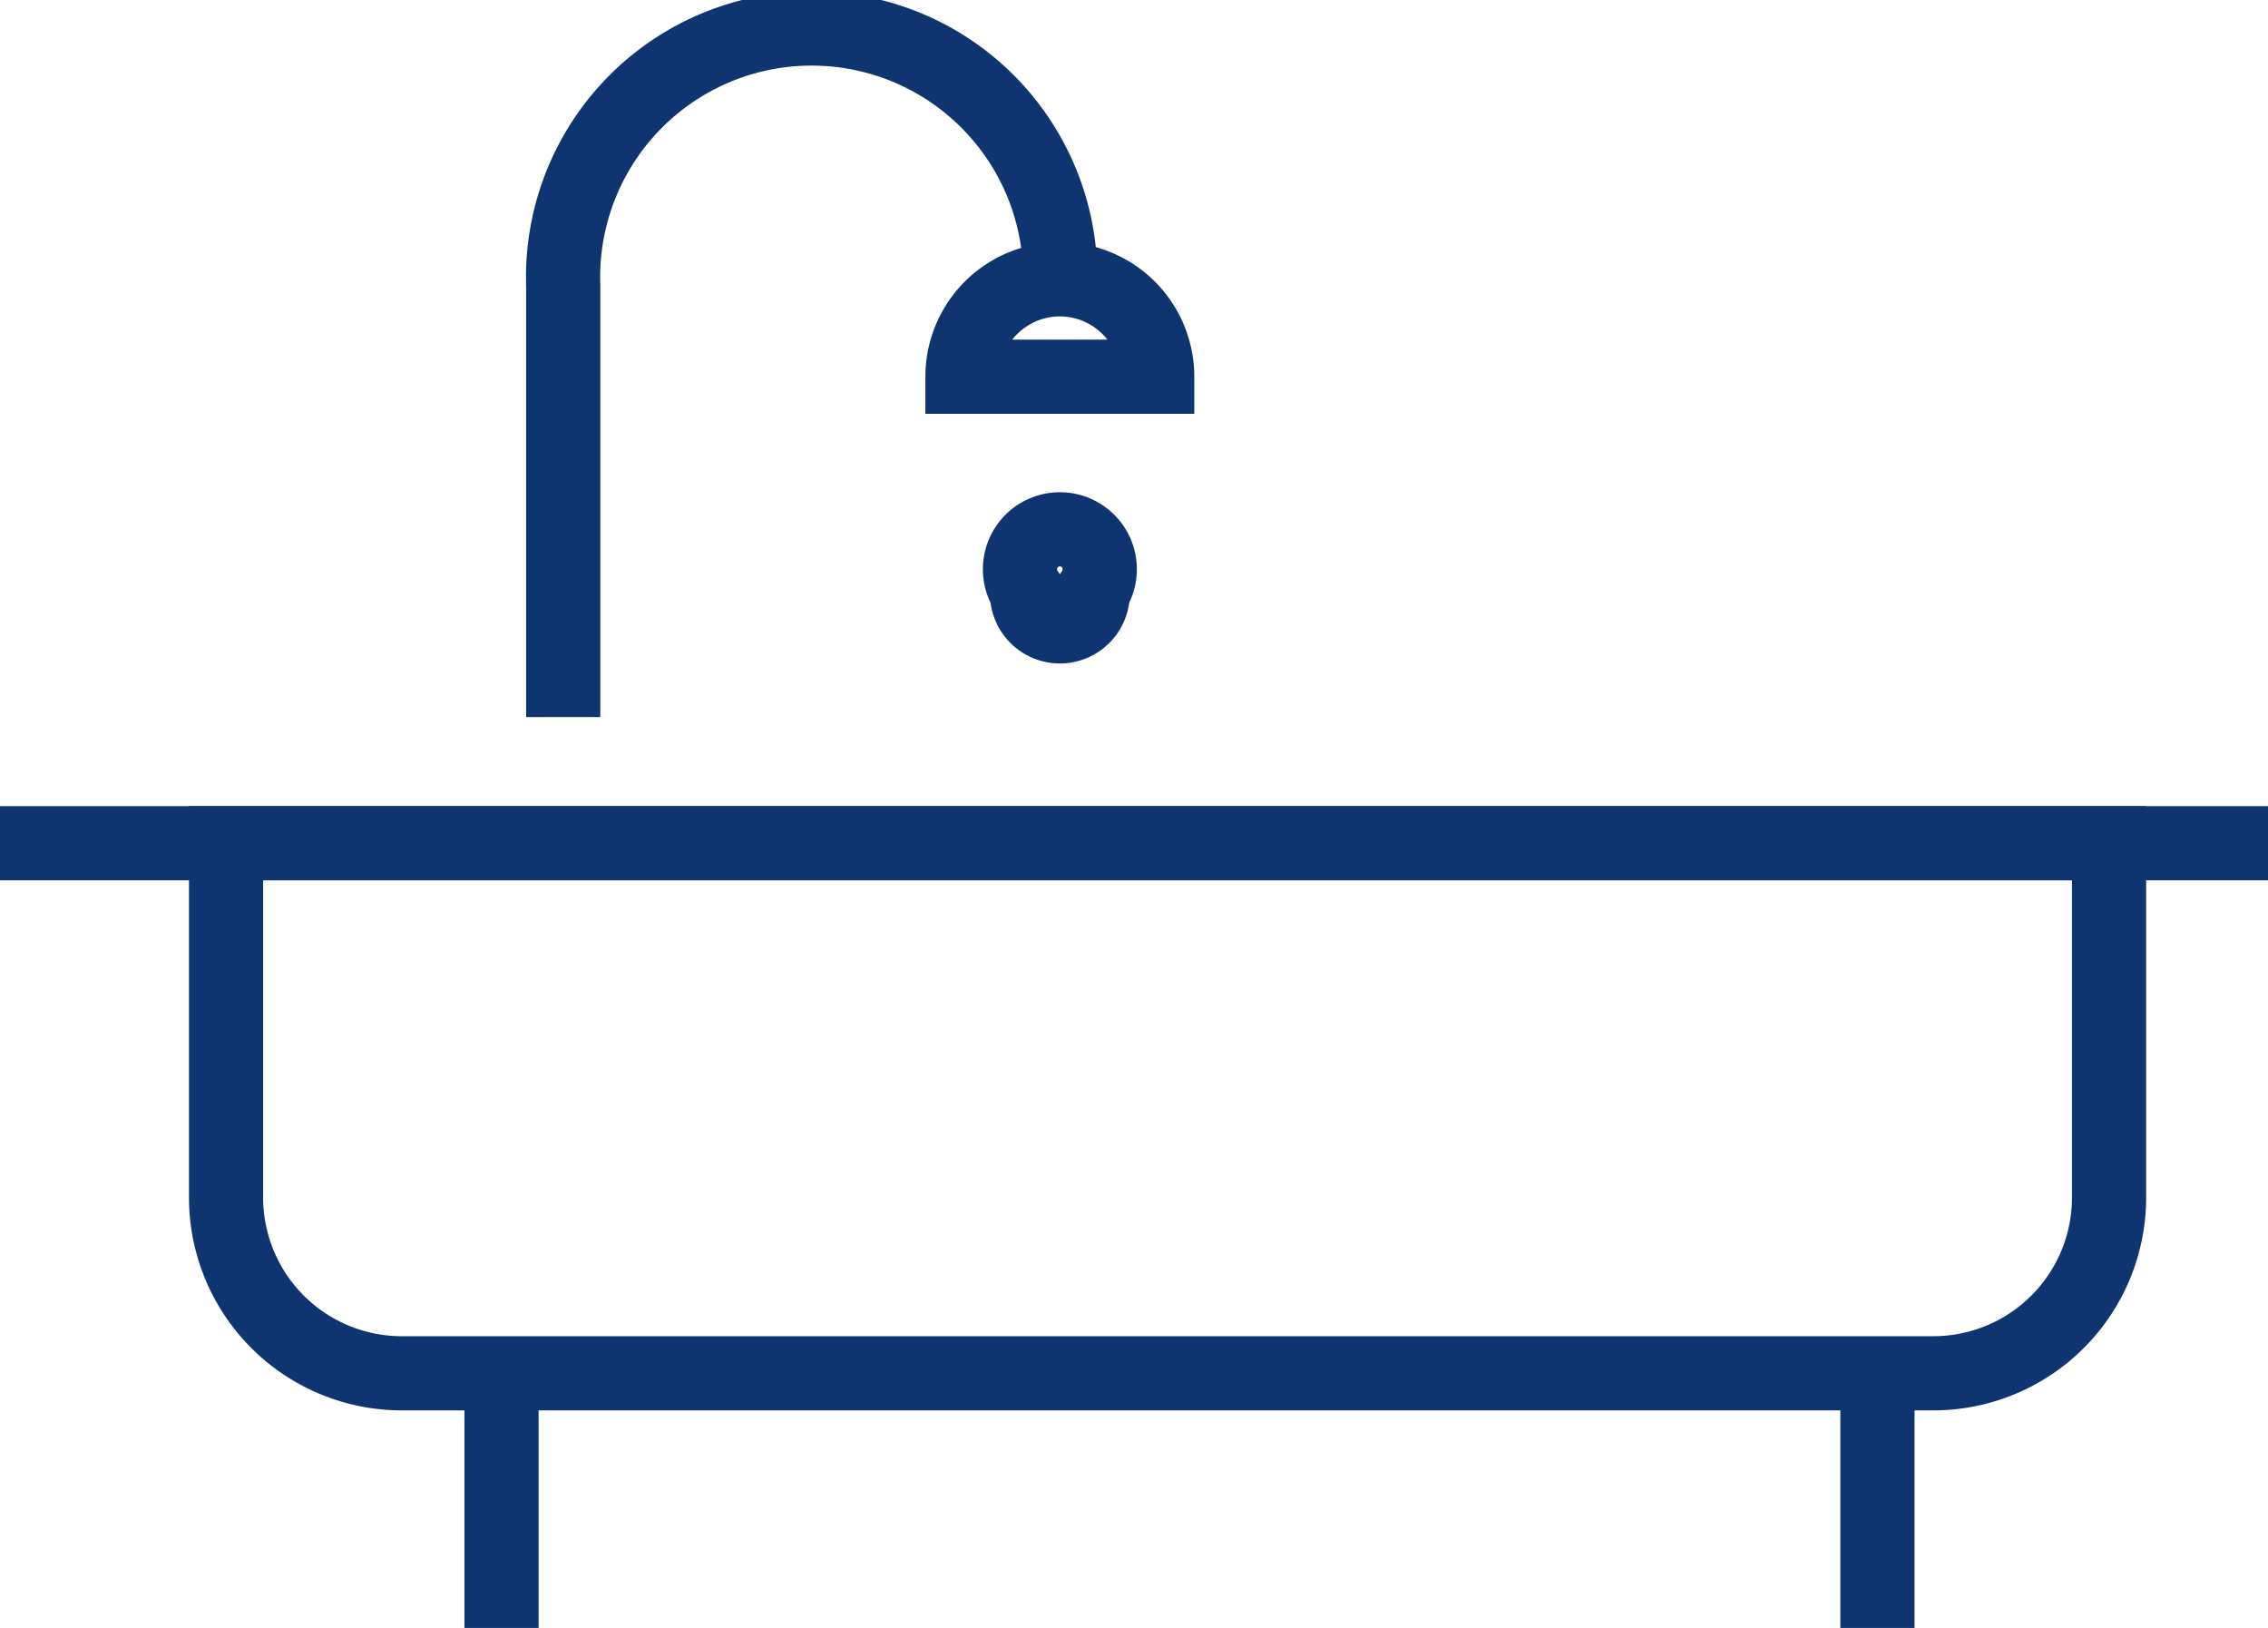 <svg xmlns="http://www.w3.org/2000/svg" width="30.58" height="21.943" viewBox="0 0 30.58 21.943">
  <g id="Group_233" data-name="Group 233" transform="translate(0 0.5)">
    <g id="Group_231" data-name="Group 231" transform="translate(7.587)">
      <path id="Path_161" data-name="Path 161" d="M450.6,732.528a3.352,3.352,0,1,0-6.7,0v5.814" transform="translate(-443.893 -729.176)" fill="none" stroke="#0f3571" stroke-miterlimit="10" stroke-width="1"/>
      <path id="Path_162" data-name="Path 162" d="M449.283,733.754a1.313,1.313,0,1,1,2.626,0Z" transform="translate(-443.893 -729.176)" fill="none" stroke="#0f3571" stroke-miterlimit="10" stroke-width="1"/>
      <path id="Path_163" data-name="Path 163" d="M451.039,736.655a.443.443,0,1,1-.885,0,.538.538,0,1,1,.885,0Z" transform="translate(-443.893 -729.176)" fill="none" stroke="#0f3571" stroke-miterlimit="10" stroke-width="1"/>
    </g>
    <path id="Rectangle_89" data-name="Rectangle 89" d="M0,0H25.389a0,0,0,0,1,0,0V4.775a2.37,2.37,0,0,1-2.37,2.37H2.37A2.37,2.37,0,0,1,0,4.775V0A0,0,0,0,1,0,0Z" transform="translate(3.048 10.866)" fill="none" stroke="#0f3571" stroke-miterlimit="10" stroke-width="1"/>
    <line id="Line_22" data-name="Line 22" x2="30.58" transform="translate(0 10.866)" fill="none" stroke="#0f3571" stroke-miterlimit="10" stroke-width="1"/>
    <g id="Group_232" data-name="Group 232" transform="translate(6.762 17.521)">
      <line id="Line_23" data-name="Line 23" y1="3.922" fill="none" stroke="#0f3571" stroke-miterlimit="10" stroke-width="1"/>
      <line id="Line_24" data-name="Line 24" y1="3.922" transform="translate(18.552)" fill="none" stroke="#0f3571" stroke-miterlimit="10" stroke-width="1"/>
    </g>
  </g>
</svg>
